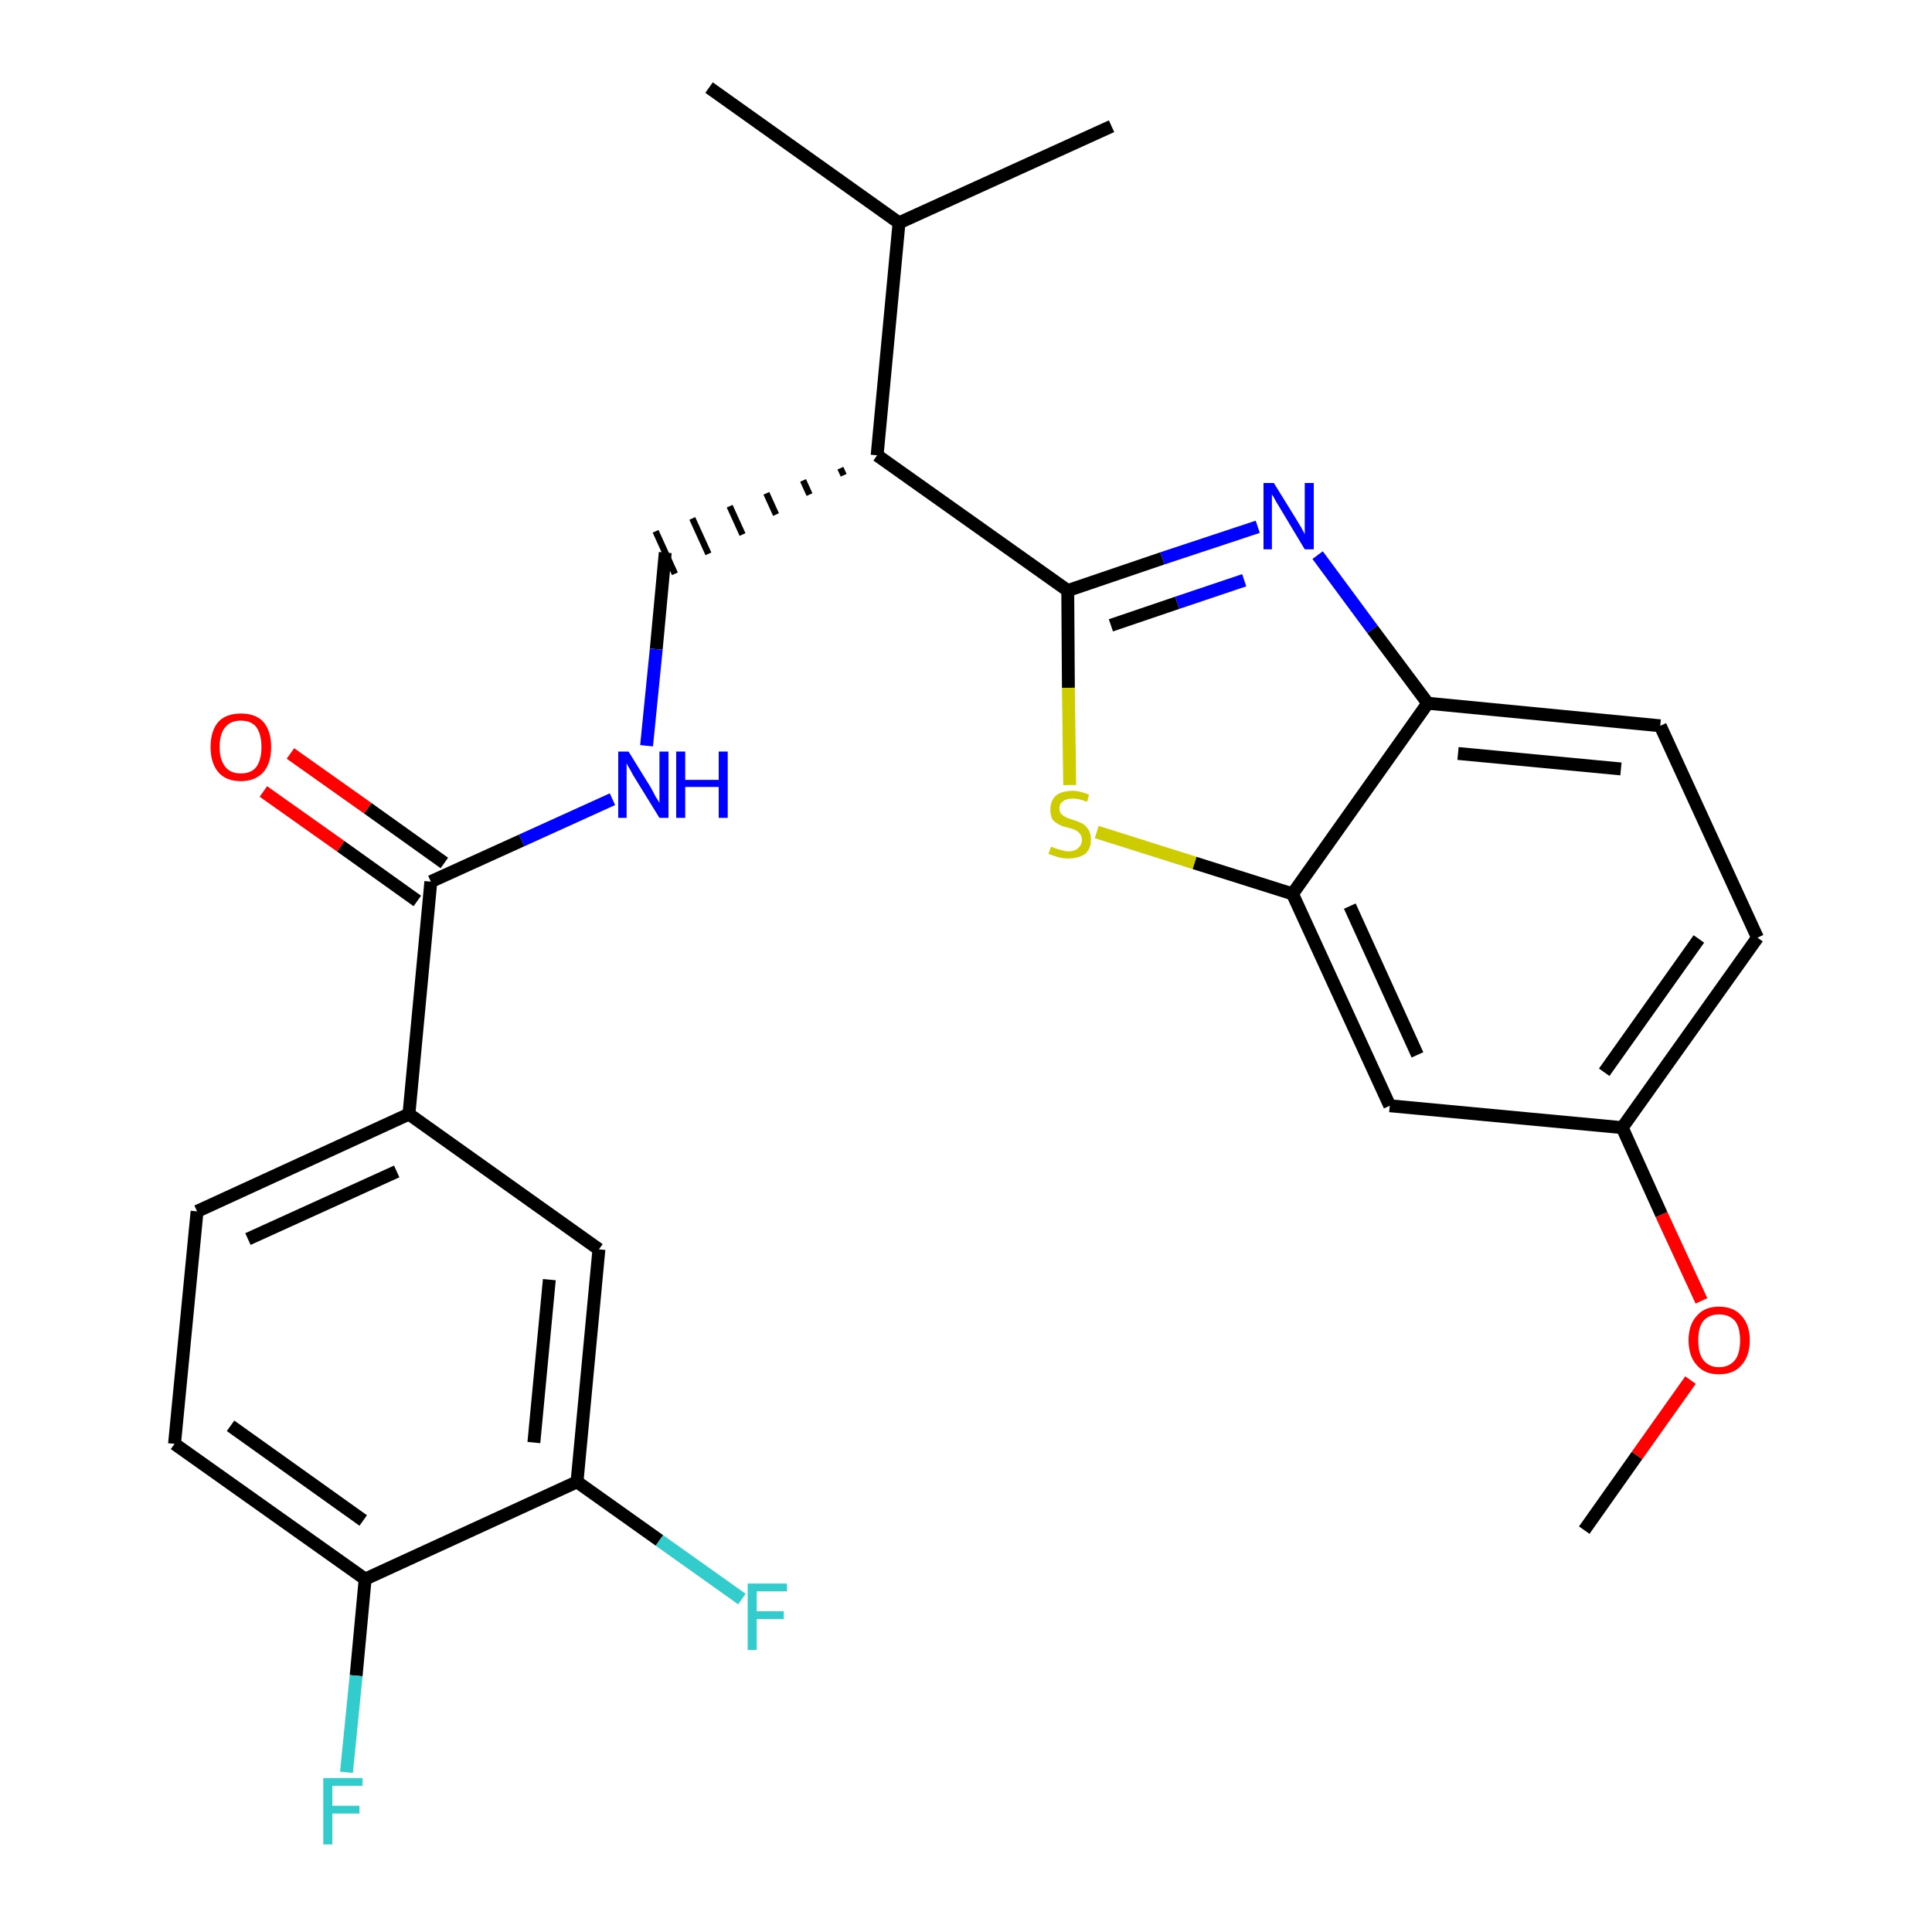 <?xml version='1.0' encoding='iso-8859-1'?>
<svg version='1.1' baseProfile='full'
              xmlns='http://www.w3.org/2000/svg'
                      xmlns:rdkit='http://www.rdkit.org/xml'
                      xmlns:xlink='http://www.w3.org/1999/xlink'
                  xml:space='preserve'
width='300px' height='300px' viewBox='0 0 300 300'>
<!-- END OF HEADER -->
<path class='bond-0 atom-0 atom-1' d='M 246.0,237.6 L 254.2,226.0' style='fill:none;fill-rule:evenodd;stroke:#000000;stroke-width:2.0px;stroke-linecap:butt;stroke-linejoin:miter;stroke-opacity:1' />
<path class='bond-0 atom-0 atom-1' d='M 254.2,226.0 L 262.5,214.3' style='fill:none;fill-rule:evenodd;stroke:#FF0000;stroke-width:2.0px;stroke-linecap:butt;stroke-linejoin:miter;stroke-opacity:1' />
<path class='bond-1 atom-1 atom-2' d='M 264.2,202.0 L 258.0,188.6' style='fill:none;fill-rule:evenodd;stroke:#FF0000;stroke-width:2.0px;stroke-linecap:butt;stroke-linejoin:miter;stroke-opacity:1' />
<path class='bond-1 atom-1 atom-2' d='M 258.0,188.6 L 251.9,175.1' style='fill:none;fill-rule:evenodd;stroke:#000000;stroke-width:2.0px;stroke-linecap:butt;stroke-linejoin:miter;stroke-opacity:1' />
<path class='bond-2 atom-2 atom-3' d='M 251.9,175.1 L 272.9,145.6' style='fill:none;fill-rule:evenodd;stroke:#000000;stroke-width:2.0px;stroke-linecap:butt;stroke-linejoin:miter;stroke-opacity:1' />
<path class='bond-2 atom-2 atom-3' d='M 249.1,166.5 L 263.8,145.8' style='fill:none;fill-rule:evenodd;stroke:#000000;stroke-width:2.0px;stroke-linecap:butt;stroke-linejoin:miter;stroke-opacity:1' />
<path class='bond-26 atom-26 atom-2' d='M 215.8,171.7 L 251.9,175.1' style='fill:none;fill-rule:evenodd;stroke:#000000;stroke-width:2.0px;stroke-linecap:butt;stroke-linejoin:miter;stroke-opacity:1' />
<path class='bond-3 atom-3 atom-4' d='M 272.9,145.6 L 257.8,112.7' style='fill:none;fill-rule:evenodd;stroke:#000000;stroke-width:2.0px;stroke-linecap:butt;stroke-linejoin:miter;stroke-opacity:1' />
<path class='bond-4 atom-4 atom-5' d='M 257.8,112.7 L 221.7,109.2' style='fill:none;fill-rule:evenodd;stroke:#000000;stroke-width:2.0px;stroke-linecap:butt;stroke-linejoin:miter;stroke-opacity:1' />
<path class='bond-4 atom-4 atom-5' d='M 251.7,119.4 L 226.4,117.0' style='fill:none;fill-rule:evenodd;stroke:#000000;stroke-width:2.0px;stroke-linecap:butt;stroke-linejoin:miter;stroke-opacity:1' />
<path class='bond-5 atom-5 atom-6' d='M 221.7,109.2 L 213.1,97.7' style='fill:none;fill-rule:evenodd;stroke:#000000;stroke-width:2.0px;stroke-linecap:butt;stroke-linejoin:miter;stroke-opacity:1' />
<path class='bond-5 atom-5 atom-6' d='M 213.1,97.7 L 204.6,86.2' style='fill:none;fill-rule:evenodd;stroke:#0000FF;stroke-width:2.0px;stroke-linecap:butt;stroke-linejoin:miter;stroke-opacity:1' />
<path class='bond-27 atom-25 atom-5' d='M 200.7,138.8 L 221.7,109.2' style='fill:none;fill-rule:evenodd;stroke:#000000;stroke-width:2.0px;stroke-linecap:butt;stroke-linejoin:miter;stroke-opacity:1' />
<path class='bond-6 atom-6 atom-7' d='M 195.3,81.8 L 180.5,86.7' style='fill:none;fill-rule:evenodd;stroke:#0000FF;stroke-width:2.0px;stroke-linecap:butt;stroke-linejoin:miter;stroke-opacity:1' />
<path class='bond-6 atom-6 atom-7' d='M 180.5,86.7 L 165.8,91.7' style='fill:none;fill-rule:evenodd;stroke:#000000;stroke-width:2.0px;stroke-linecap:butt;stroke-linejoin:miter;stroke-opacity:1' />
<path class='bond-6 atom-6 atom-7' d='M 193.2,90.1 L 182.8,93.6' style='fill:none;fill-rule:evenodd;stroke:#0000FF;stroke-width:2.0px;stroke-linecap:butt;stroke-linejoin:miter;stroke-opacity:1' />
<path class='bond-6 atom-6 atom-7' d='M 182.8,93.6 L 172.5,97.1' style='fill:none;fill-rule:evenodd;stroke:#000000;stroke-width:2.0px;stroke-linecap:butt;stroke-linejoin:miter;stroke-opacity:1' />
<path class='bond-7 atom-7 atom-8' d='M 165.8,91.7 L 136.2,70.7' style='fill:none;fill-rule:evenodd;stroke:#000000;stroke-width:2.0px;stroke-linecap:butt;stroke-linejoin:miter;stroke-opacity:1' />
<path class='bond-23 atom-7 atom-24' d='M 165.8,91.7 L 165.9,106.8' style='fill:none;fill-rule:evenodd;stroke:#000000;stroke-width:2.0px;stroke-linecap:butt;stroke-linejoin:miter;stroke-opacity:1' />
<path class='bond-23 atom-7 atom-24' d='M 165.9,106.8 L 166.1,121.9' style='fill:none;fill-rule:evenodd;stroke:#CCCC00;stroke-width:2.0px;stroke-linecap:butt;stroke-linejoin:miter;stroke-opacity:1' />
<path class='bond-8 atom-8 atom-9' d='M 130.5,72.7 L 131.0,73.8' style='fill:none;fill-rule:evenodd;stroke:#000000;stroke-width:1.0px;stroke-linecap:butt;stroke-linejoin:miter;stroke-opacity:1' />
<path class='bond-8 atom-8 atom-9' d='M 124.7,74.6 L 125.7,76.8' style='fill:none;fill-rule:evenodd;stroke:#000000;stroke-width:1.0px;stroke-linecap:butt;stroke-linejoin:miter;stroke-opacity:1' />
<path class='bond-8 atom-8 atom-9' d='M 119.0,76.6 L 120.5,79.9' style='fill:none;fill-rule:evenodd;stroke:#000000;stroke-width:1.0px;stroke-linecap:butt;stroke-linejoin:miter;stroke-opacity:1' />
<path class='bond-8 atom-8 atom-9' d='M 113.3,78.6 L 115.3,83.0' style='fill:none;fill-rule:evenodd;stroke:#000000;stroke-width:1.0px;stroke-linecap:butt;stroke-linejoin:miter;stroke-opacity:1' />
<path class='bond-8 atom-8 atom-9' d='M 107.5,80.5 L 110.0,86.0' style='fill:none;fill-rule:evenodd;stroke:#000000;stroke-width:1.0px;stroke-linecap:butt;stroke-linejoin:miter;stroke-opacity:1' />
<path class='bond-8 atom-8 atom-9' d='M 101.8,82.5 L 104.8,89.1' style='fill:none;fill-rule:evenodd;stroke:#000000;stroke-width:1.0px;stroke-linecap:butt;stroke-linejoin:miter;stroke-opacity:1' />
<path class='bond-20 atom-8 atom-21' d='M 136.2,70.7 L 139.6,34.6' style='fill:none;fill-rule:evenodd;stroke:#000000;stroke-width:2.0px;stroke-linecap:butt;stroke-linejoin:miter;stroke-opacity:1' />
<path class='bond-9 atom-9 atom-10' d='M 103.3,85.8 L 101.9,100.8' style='fill:none;fill-rule:evenodd;stroke:#000000;stroke-width:2.0px;stroke-linecap:butt;stroke-linejoin:miter;stroke-opacity:1' />
<path class='bond-9 atom-9 atom-10' d='M 101.9,100.8 L 100.4,115.8' style='fill:none;fill-rule:evenodd;stroke:#0000FF;stroke-width:2.0px;stroke-linecap:butt;stroke-linejoin:miter;stroke-opacity:1' />
<path class='bond-10 atom-10 atom-11' d='M 95.1,124.1 L 81.0,130.5' style='fill:none;fill-rule:evenodd;stroke:#0000FF;stroke-width:2.0px;stroke-linecap:butt;stroke-linejoin:miter;stroke-opacity:1' />
<path class='bond-10 atom-10 atom-11' d='M 81.0,130.5 L 66.9,136.9' style='fill:none;fill-rule:evenodd;stroke:#000000;stroke-width:2.0px;stroke-linecap:butt;stroke-linejoin:miter;stroke-opacity:1' />
<path class='bond-11 atom-11 atom-12' d='M 69.0,134.0 L 57.1,125.5' style='fill:none;fill-rule:evenodd;stroke:#000000;stroke-width:2.0px;stroke-linecap:butt;stroke-linejoin:miter;stroke-opacity:1' />
<path class='bond-11 atom-11 atom-12' d='M 57.1,125.5 L 45.1,117.0' style='fill:none;fill-rule:evenodd;stroke:#FF0000;stroke-width:2.0px;stroke-linecap:butt;stroke-linejoin:miter;stroke-opacity:1' />
<path class='bond-11 atom-11 atom-12' d='M 64.8,139.9 L 52.9,131.4' style='fill:none;fill-rule:evenodd;stroke:#000000;stroke-width:2.0px;stroke-linecap:butt;stroke-linejoin:miter;stroke-opacity:1' />
<path class='bond-11 atom-11 atom-12' d='M 52.9,131.4 L 40.9,122.9' style='fill:none;fill-rule:evenodd;stroke:#FF0000;stroke-width:2.0px;stroke-linecap:butt;stroke-linejoin:miter;stroke-opacity:1' />
<path class='bond-12 atom-11 atom-13' d='M 66.9,136.9 L 63.5,173.0' style='fill:none;fill-rule:evenodd;stroke:#000000;stroke-width:2.0px;stroke-linecap:butt;stroke-linejoin:miter;stroke-opacity:1' />
<path class='bond-13 atom-13 atom-14' d='M 63.5,173.0 L 30.6,188.1' style='fill:none;fill-rule:evenodd;stroke:#000000;stroke-width:2.0px;stroke-linecap:butt;stroke-linejoin:miter;stroke-opacity:1' />
<path class='bond-13 atom-13 atom-14' d='M 61.6,181.9 L 38.5,192.4' style='fill:none;fill-rule:evenodd;stroke:#000000;stroke-width:2.0px;stroke-linecap:butt;stroke-linejoin:miter;stroke-opacity:1' />
<path class='bond-28 atom-20 atom-13' d='M 93.0,194.0 L 63.5,173.0' style='fill:none;fill-rule:evenodd;stroke:#000000;stroke-width:2.0px;stroke-linecap:butt;stroke-linejoin:miter;stroke-opacity:1' />
<path class='bond-14 atom-14 atom-15' d='M 30.6,188.1 L 27.1,224.2' style='fill:none;fill-rule:evenodd;stroke:#000000;stroke-width:2.0px;stroke-linecap:butt;stroke-linejoin:miter;stroke-opacity:1' />
<path class='bond-15 atom-15 atom-16' d='M 27.1,224.2 L 56.7,245.2' style='fill:none;fill-rule:evenodd;stroke:#000000;stroke-width:2.0px;stroke-linecap:butt;stroke-linejoin:miter;stroke-opacity:1' />
<path class='bond-15 atom-15 atom-16' d='M 35.8,221.4 L 56.4,236.1' style='fill:none;fill-rule:evenodd;stroke:#000000;stroke-width:2.0px;stroke-linecap:butt;stroke-linejoin:miter;stroke-opacity:1' />
<path class='bond-16 atom-16 atom-17' d='M 56.7,245.2 L 55.3,260.2' style='fill:none;fill-rule:evenodd;stroke:#000000;stroke-width:2.0px;stroke-linecap:butt;stroke-linejoin:miter;stroke-opacity:1' />
<path class='bond-16 atom-16 atom-17' d='M 55.3,260.2 L 53.8,275.2' style='fill:none;fill-rule:evenodd;stroke:#33CCCC;stroke-width:2.0px;stroke-linecap:butt;stroke-linejoin:miter;stroke-opacity:1' />
<path class='bond-17 atom-16 atom-18' d='M 56.7,245.2 L 89.6,230.1' style='fill:none;fill-rule:evenodd;stroke:#000000;stroke-width:2.0px;stroke-linecap:butt;stroke-linejoin:miter;stroke-opacity:1' />
<path class='bond-18 atom-18 atom-19' d='M 89.6,230.1 L 102.4,239.2' style='fill:none;fill-rule:evenodd;stroke:#000000;stroke-width:2.0px;stroke-linecap:butt;stroke-linejoin:miter;stroke-opacity:1' />
<path class='bond-18 atom-18 atom-19' d='M 102.4,239.2 L 115.2,248.3' style='fill:none;fill-rule:evenodd;stroke:#33CCCC;stroke-width:2.0px;stroke-linecap:butt;stroke-linejoin:miter;stroke-opacity:1' />
<path class='bond-19 atom-18 atom-20' d='M 89.6,230.1 L 93.0,194.0' style='fill:none;fill-rule:evenodd;stroke:#000000;stroke-width:2.0px;stroke-linecap:butt;stroke-linejoin:miter;stroke-opacity:1' />
<path class='bond-19 atom-18 atom-20' d='M 82.9,224.0 L 85.3,198.7' style='fill:none;fill-rule:evenodd;stroke:#000000;stroke-width:2.0px;stroke-linecap:butt;stroke-linejoin:miter;stroke-opacity:1' />
<path class='bond-21 atom-21 atom-22' d='M 139.6,34.6 L 110.1,13.6' style='fill:none;fill-rule:evenodd;stroke:#000000;stroke-width:2.0px;stroke-linecap:butt;stroke-linejoin:miter;stroke-opacity:1' />
<path class='bond-22 atom-21 atom-23' d='M 139.6,34.6 L 172.6,19.6' style='fill:none;fill-rule:evenodd;stroke:#000000;stroke-width:2.0px;stroke-linecap:butt;stroke-linejoin:miter;stroke-opacity:1' />
<path class='bond-24 atom-24 atom-25' d='M 170.3,129.2 L 185.5,134.0' style='fill:none;fill-rule:evenodd;stroke:#CCCC00;stroke-width:2.0px;stroke-linecap:butt;stroke-linejoin:miter;stroke-opacity:1' />
<path class='bond-24 atom-24 atom-25' d='M 185.5,134.0 L 200.7,138.8' style='fill:none;fill-rule:evenodd;stroke:#000000;stroke-width:2.0px;stroke-linecap:butt;stroke-linejoin:miter;stroke-opacity:1' />
<path class='bond-25 atom-25 atom-26' d='M 200.7,138.8 L 215.8,171.7' style='fill:none;fill-rule:evenodd;stroke:#000000;stroke-width:2.0px;stroke-linecap:butt;stroke-linejoin:miter;stroke-opacity:1' />
<path class='bond-25 atom-25 atom-26' d='M 209.6,140.7 L 220.1,163.8' style='fill:none;fill-rule:evenodd;stroke:#000000;stroke-width:2.0px;stroke-linecap:butt;stroke-linejoin:miter;stroke-opacity:1' />
<path  class='atom-1' d='M 262.2 208.1
Q 262.2 205.7, 263.5 204.3
Q 264.7 202.9, 266.9 202.9
Q 269.2 202.9, 270.4 204.3
Q 271.7 205.7, 271.7 208.1
Q 271.7 210.6, 270.4 212.0
Q 269.2 213.4, 266.9 213.4
Q 264.7 213.4, 263.5 212.0
Q 262.2 210.6, 262.2 208.1
M 266.9 212.3
Q 268.5 212.3, 269.4 211.2
Q 270.2 210.2, 270.2 208.1
Q 270.2 206.1, 269.4 205.1
Q 268.5 204.1, 266.9 204.1
Q 265.4 204.1, 264.5 205.1
Q 263.7 206.1, 263.7 208.1
Q 263.7 210.2, 264.5 211.2
Q 265.4 212.3, 266.9 212.3
' fill='#FF0000'/>
<path  class='atom-6' d='M 197.8 75.0
L 201.2 80.5
Q 201.5 81.0, 202.1 82.0
Q 202.6 82.9, 202.6 83.0
L 202.6 75.0
L 204.0 75.0
L 204.0 85.3
L 202.6 85.3
L 199.0 79.3
Q 198.6 78.6, 198.1 77.8
Q 197.7 77.0, 197.5 76.8
L 197.5 85.3
L 196.2 85.3
L 196.2 75.0
L 197.8 75.0
' fill='#0000FF'/>
<path  class='atom-10' d='M 97.6 116.7
L 101.0 122.2
Q 101.3 122.7, 101.8 123.7
Q 102.4 124.6, 102.4 124.7
L 102.4 116.7
L 103.8 116.7
L 103.8 127.0
L 102.4 127.0
L 98.7 121.0
Q 98.3 120.4, 97.9 119.6
Q 97.4 118.8, 97.3 118.5
L 97.3 127.0
L 96.0 127.0
L 96.0 116.7
L 97.6 116.7
' fill='#0000FF'/>
<path  class='atom-10' d='M 105.0 116.7
L 106.4 116.7
L 106.4 121.1
L 111.6 121.1
L 111.6 116.7
L 113.0 116.7
L 113.0 127.0
L 111.6 127.0
L 111.6 122.2
L 106.4 122.2
L 106.4 127.0
L 105.0 127.0
L 105.0 116.7
' fill='#0000FF'/>
<path  class='atom-12' d='M 32.7 116.0
Q 32.7 113.5, 33.9 112.1
Q 35.1 110.8, 37.4 110.8
Q 39.7 110.8, 40.9 112.1
Q 42.1 113.5, 42.1 116.0
Q 42.1 118.5, 40.9 119.9
Q 39.6 121.3, 37.4 121.3
Q 35.1 121.3, 33.9 119.9
Q 32.7 118.5, 32.7 116.0
M 37.4 120.1
Q 39.0 120.1, 39.8 119.1
Q 40.6 118.0, 40.6 116.0
Q 40.6 114.0, 39.8 112.9
Q 39.0 111.9, 37.4 111.9
Q 35.8 111.9, 35.0 112.9
Q 34.1 113.9, 34.1 116.0
Q 34.1 118.0, 35.0 119.1
Q 35.8 120.1, 37.4 120.1
' fill='#FF0000'/>
<path  class='atom-17' d='M 50.2 276.1
L 56.3 276.1
L 56.3 277.3
L 51.6 277.3
L 51.6 280.4
L 55.8 280.4
L 55.8 281.6
L 51.6 281.6
L 51.6 286.4
L 50.2 286.4
L 50.2 276.1
' fill='#33CCCC'/>
<path  class='atom-19' d='M 116.1 245.9
L 122.2 245.9
L 122.2 247.1
L 117.5 247.1
L 117.5 250.2
L 121.7 250.2
L 121.7 251.4
L 117.5 251.4
L 117.5 256.2
L 116.1 256.2
L 116.1 245.9
' fill='#33CCCC'/>
<path  class='atom-24' d='M 163.2 131.5
Q 163.4 131.5, 163.8 131.7
Q 164.3 131.9, 164.8 132.0
Q 165.4 132.2, 165.9 132.2
Q 166.9 132.2, 167.4 131.7
Q 168.0 131.2, 168.0 130.4
Q 168.0 129.8, 167.7 129.5
Q 167.4 129.1, 167.0 128.9
Q 166.6 128.7, 165.8 128.5
Q 164.9 128.3, 164.4 128.0
Q 163.8 127.7, 163.4 127.2
Q 163.1 126.6, 163.1 125.7
Q 163.1 124.4, 163.9 123.6
Q 164.8 122.8, 166.6 122.8
Q 167.7 122.8, 169.1 123.4
L 168.8 124.5
Q 167.5 124.0, 166.6 124.0
Q 165.6 124.0, 165.1 124.4
Q 164.5 124.8, 164.5 125.5
Q 164.5 126.1, 164.8 126.4
Q 165.1 126.7, 165.5 126.9
Q 165.9 127.1, 166.6 127.3
Q 167.5 127.6, 168.1 127.9
Q 168.6 128.2, 169.0 128.8
Q 169.4 129.4, 169.4 130.4
Q 169.4 131.8, 168.5 132.6
Q 167.5 133.3, 165.9 133.3
Q 165.0 133.3, 164.3 133.1
Q 163.7 132.9, 162.8 132.6
L 163.2 131.5
' fill='#CCCC00'/>
</svg>
